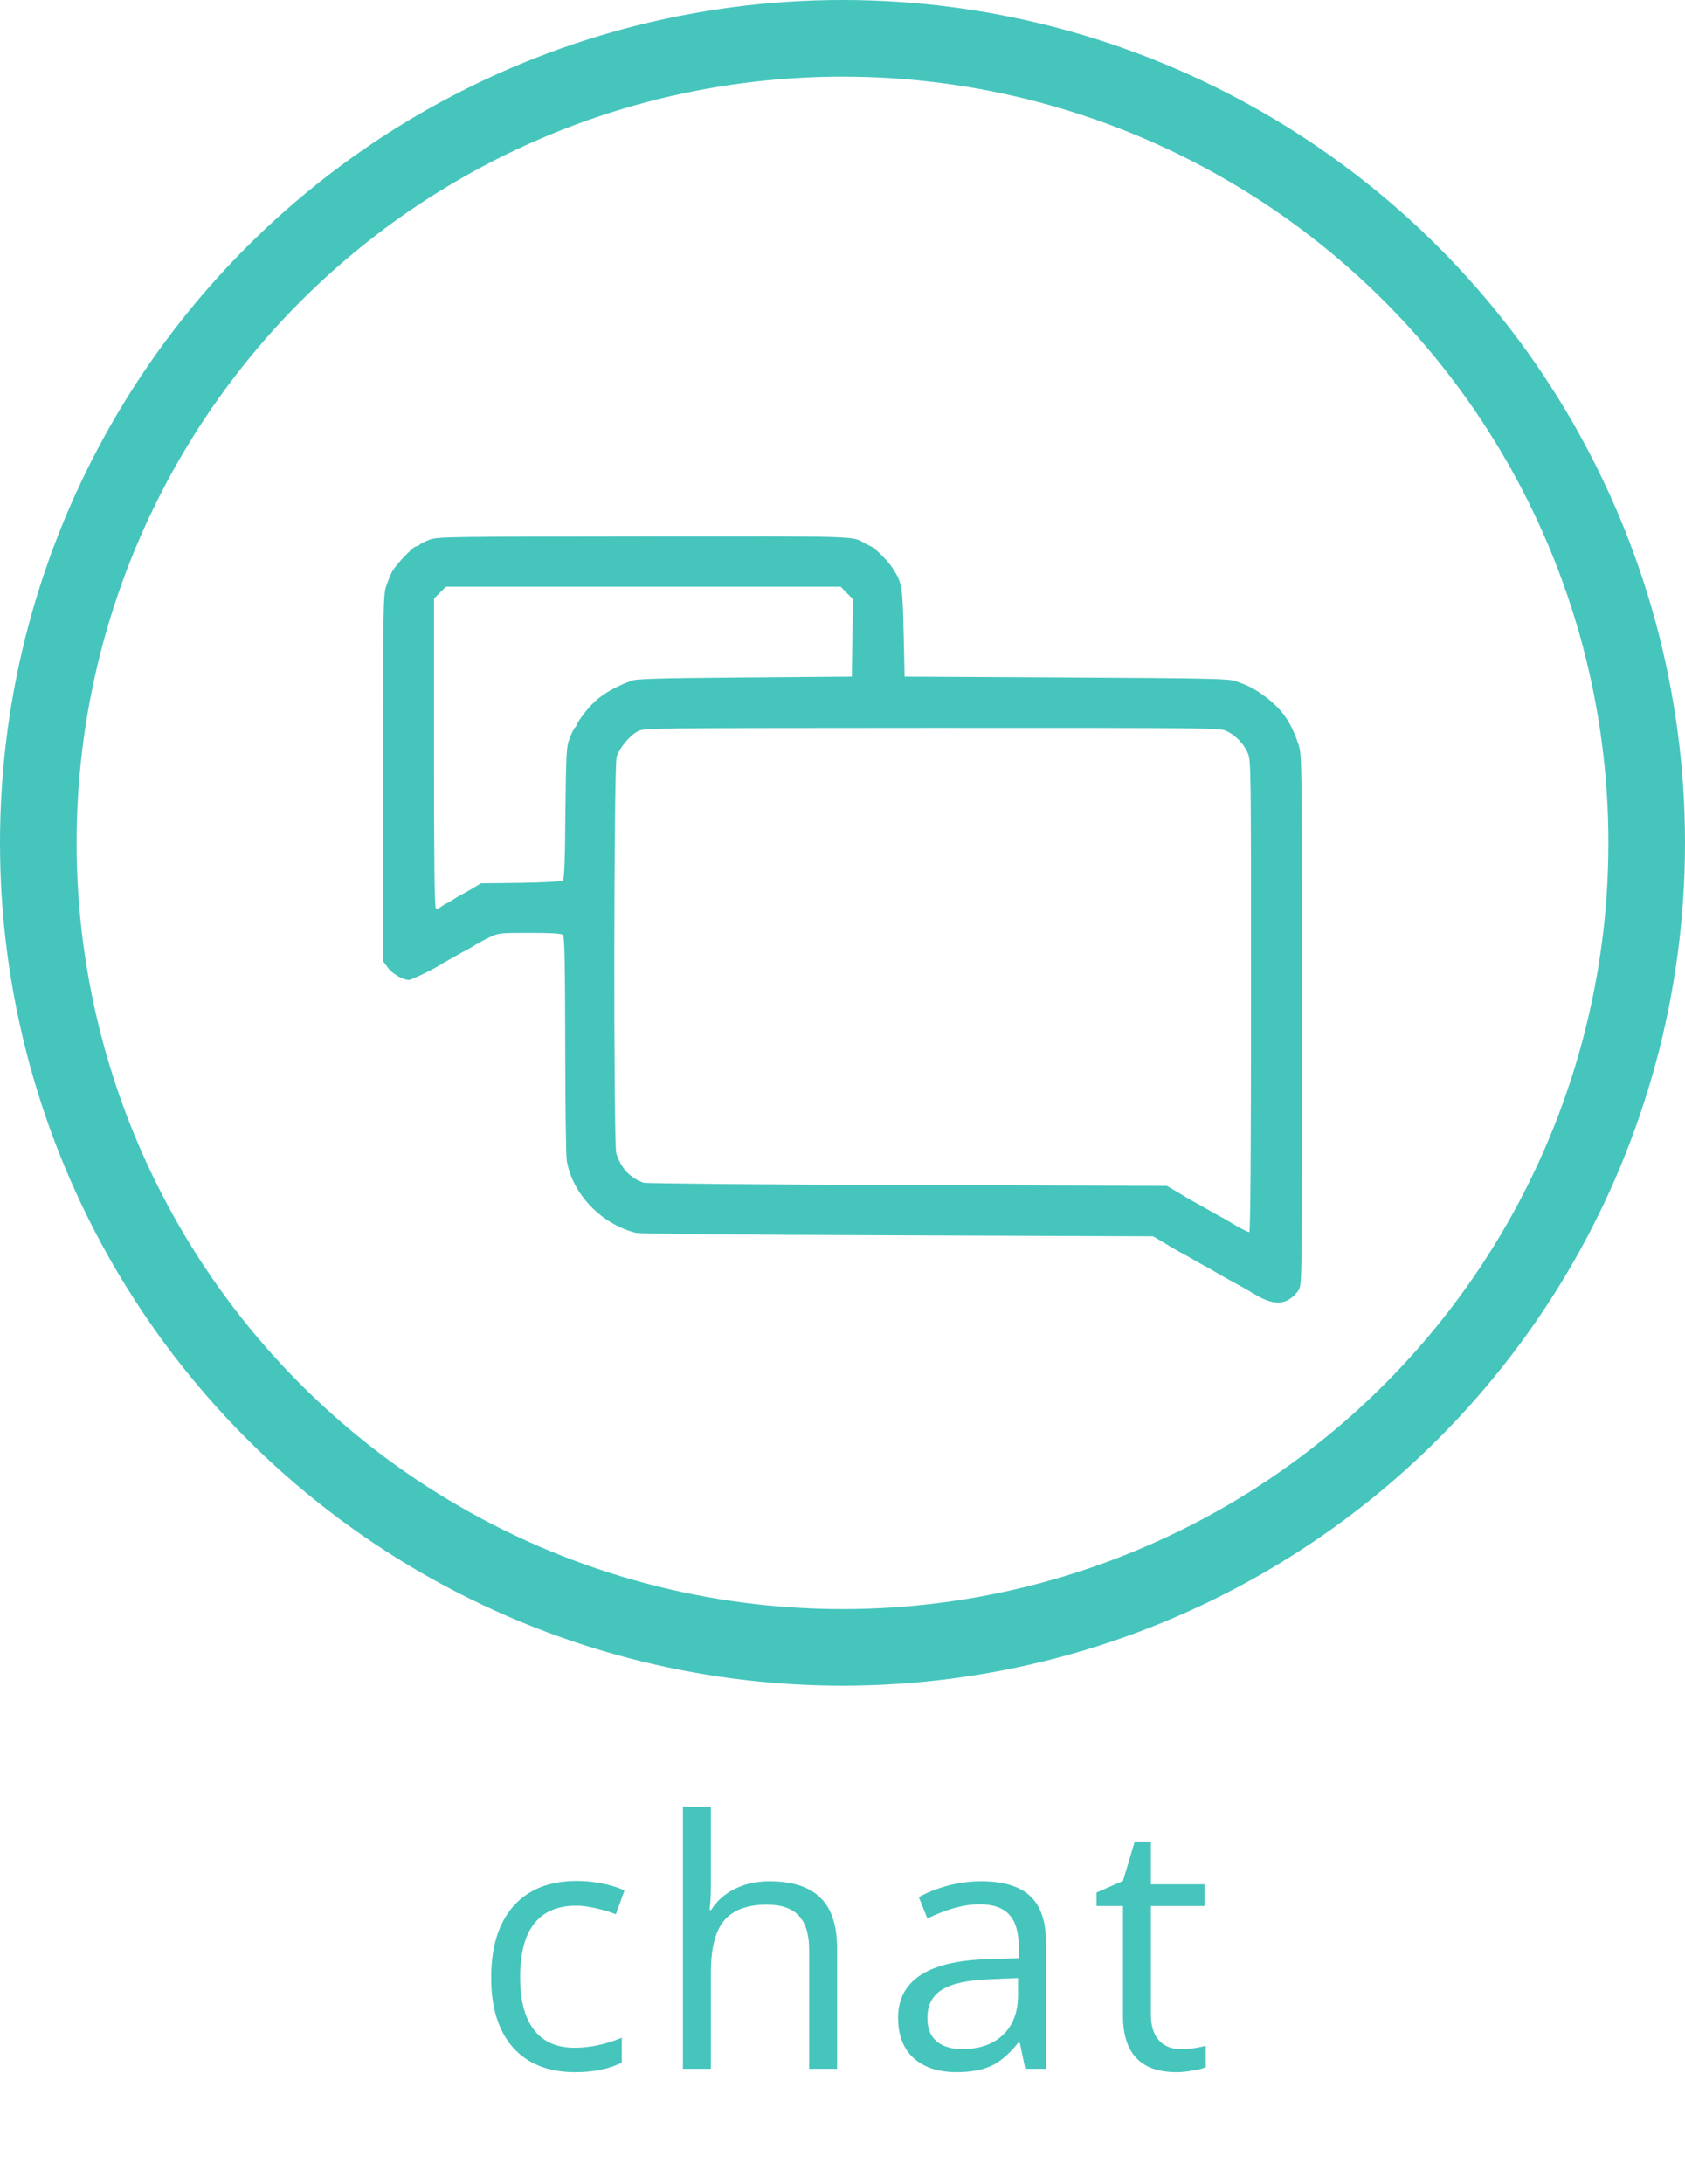 <svg width="44" height="57" viewBox="0 0 44 57" fill="none" xmlns="http://www.w3.org/2000/svg">
<circle cx="22" cy="22" r="21" stroke="#46C5BD" stroke-width="2"/>
<path d="M11.231 14.081C11.116 14.124 10.996 14.181 10.969 14.208C10.938 14.239 10.893 14.261 10.867 14.261C10.791 14.261 10.338 14.739 10.24 14.918C10.196 15.002 10.124 15.182 10.08 15.313C10.009 15.537 10 15.884 10 20.319V25.084L10.129 25.259C10.249 25.422 10.52 25.579 10.68 25.579C10.733 25.579 11.262 25.329 11.422 25.228C11.533 25.158 12.151 24.807 12.222 24.777C12.258 24.759 12.351 24.706 12.422 24.658C12.498 24.614 12.658 24.526 12.787 24.465C13.009 24.355 13.049 24.351 13.831 24.351C14.409 24.351 14.667 24.369 14.702 24.404C14.742 24.443 14.756 25.141 14.76 27.264C14.76 28.813 14.778 30.173 14.8 30.296C14.947 31.164 15.698 31.95 16.6 32.178C16.716 32.204 19.124 32.23 23.444 32.244L30.111 32.27L30.444 32.467C30.627 32.581 30.809 32.682 30.844 32.7C30.88 32.717 30.982 32.774 31.067 32.823C31.151 32.875 31.311 32.963 31.422 33.025C31.533 33.081 31.684 33.169 31.756 33.213C31.831 33.257 31.991 33.349 32.111 33.415C32.502 33.626 32.551 33.656 32.689 33.74C33.147 34.02 33.413 34.069 33.671 33.911C33.751 33.862 33.858 33.757 33.907 33.678C34 33.533 34 33.511 34 26.628C34 19.959 33.996 19.714 33.916 19.459C33.711 18.832 33.471 18.494 32.978 18.139C32.724 17.959 32.604 17.898 32.267 17.779C32.089 17.713 31.582 17.704 27.844 17.683L23.622 17.66L23.596 16.52C23.569 15.305 23.556 15.213 23.316 14.84C23.191 14.642 22.858 14.309 22.733 14.256C22.684 14.234 22.613 14.199 22.578 14.177C22.253 13.989 22.493 13.997 16.809 14.002C11.813 14.006 11.431 14.01 11.231 14.081ZM22.111 15.476L22.267 15.634L22.258 16.647L22.244 17.66L19.444 17.683C17.218 17.7 16.613 17.718 16.489 17.766C15.889 17.998 15.569 18.218 15.271 18.599C15.16 18.744 15.067 18.876 15.067 18.898C15.067 18.92 15.044 18.959 15.018 18.985C14.987 19.016 14.924 19.143 14.876 19.271C14.791 19.486 14.782 19.617 14.764 21.223C14.756 22.486 14.733 22.951 14.698 22.987C14.667 23.009 14.204 23.035 13.6 23.044L12.556 23.057L12.333 23.193C12.213 23.263 12.08 23.338 12.044 23.355C12.009 23.373 11.92 23.425 11.844 23.474C11.773 23.522 11.68 23.575 11.644 23.588C11.609 23.605 11.542 23.649 11.502 23.68C11.462 23.715 11.404 23.732 11.382 23.715C11.347 23.697 11.333 22.456 11.333 19.657V15.625L11.489 15.467L11.649 15.313H16.8H21.951L22.111 15.476ZM32.04 19.086C32.276 19.205 32.471 19.407 32.578 19.644C32.667 19.841 32.667 19.916 32.667 26.001C32.667 29.949 32.653 32.16 32.622 32.16C32.578 32.16 32.324 32.029 32.111 31.893C32.04 31.849 31.947 31.796 31.911 31.779C31.876 31.761 31.707 31.669 31.533 31.568C31.364 31.471 31.191 31.375 31.156 31.357C31.12 31.34 31.031 31.287 30.956 31.243C30.884 31.195 30.742 31.112 30.644 31.055L30.467 30.954L23.689 30.932C19.893 30.919 16.862 30.892 16.8 30.87C16.449 30.743 16.218 30.497 16.093 30.103C16.018 29.87 16.027 20.003 16.102 19.758C16.173 19.525 16.44 19.2 16.658 19.086C16.818 19.003 16.969 19.003 24.347 18.999C31.733 18.999 31.871 18.999 32.04 19.086Z" fill="#46C5BD"/>
<path d="M15.019 54.088C14.322 54.088 13.781 53.874 13.397 53.446C13.016 53.016 12.826 52.408 12.826 51.623C12.826 50.817 13.019 50.194 13.406 49.755C13.796 49.315 14.349 49.096 15.067 49.096C15.299 49.096 15.53 49.121 15.761 49.17C15.993 49.22 16.175 49.279 16.306 49.346L16.082 49.966C15.921 49.901 15.745 49.849 15.555 49.808C15.365 49.764 15.196 49.742 15.05 49.742C14.071 49.742 13.582 50.366 13.582 51.614C13.582 52.206 13.7 52.66 13.938 52.976C14.178 53.292 14.533 53.451 15.001 53.451C15.403 53.451 15.814 53.364 16.236 53.191V53.837C15.914 54.004 15.508 54.088 15.019 54.088ZM21.129 54V50.884C21.129 50.492 21.04 50.199 20.861 50.005C20.682 49.812 20.402 49.715 20.022 49.715C19.515 49.715 19.144 49.853 18.91 50.128C18.678 50.404 18.563 50.855 18.563 51.482V54H17.833V47.162H18.563V49.232C18.563 49.481 18.551 49.688 18.527 49.852H18.571C18.715 49.62 18.919 49.438 19.182 49.307C19.449 49.172 19.752 49.105 20.092 49.105C20.681 49.105 21.122 49.245 21.415 49.526C21.71 49.805 21.858 50.248 21.858 50.858V54H21.129ZM26.773 54L26.628 53.315H26.593C26.353 53.616 26.113 53.821 25.872 53.93C25.635 54.035 25.338 54.088 24.98 54.088C24.503 54.088 24.128 53.965 23.855 53.719C23.586 53.473 23.451 53.123 23.451 52.669C23.451 51.696 24.229 51.186 25.785 51.139L26.602 51.113V50.814C26.602 50.436 26.52 50.158 26.356 49.979C26.195 49.797 25.935 49.706 25.578 49.706C25.177 49.706 24.723 49.83 24.216 50.076L23.992 49.518C24.229 49.389 24.488 49.288 24.769 49.214C25.054 49.141 25.338 49.105 25.622 49.105C26.196 49.105 26.621 49.232 26.896 49.487C27.175 49.742 27.314 50.15 27.314 50.713V54H26.773ZM25.125 53.486C25.579 53.486 25.935 53.361 26.193 53.112C26.454 52.863 26.584 52.515 26.584 52.066V51.631L25.855 51.662C25.275 51.683 24.856 51.773 24.598 51.935C24.343 52.093 24.216 52.34 24.216 52.677C24.216 52.941 24.295 53.142 24.453 53.279C24.614 53.417 24.838 53.486 25.125 53.486ZM30.827 53.486C30.956 53.486 31.08 53.477 31.2 53.459C31.32 53.439 31.416 53.419 31.486 53.398V53.956C31.407 53.994 31.29 54.025 31.134 54.048C30.982 54.075 30.844 54.088 30.721 54.088C29.79 54.088 29.324 53.597 29.324 52.616V49.751H28.634V49.399L29.324 49.096L29.631 48.067H30.053V49.184H31.451V49.751H30.053V52.585C30.053 52.875 30.122 53.098 30.26 53.253C30.398 53.408 30.587 53.486 30.827 53.486Z" fill="#46C5BD"/>
</svg>

